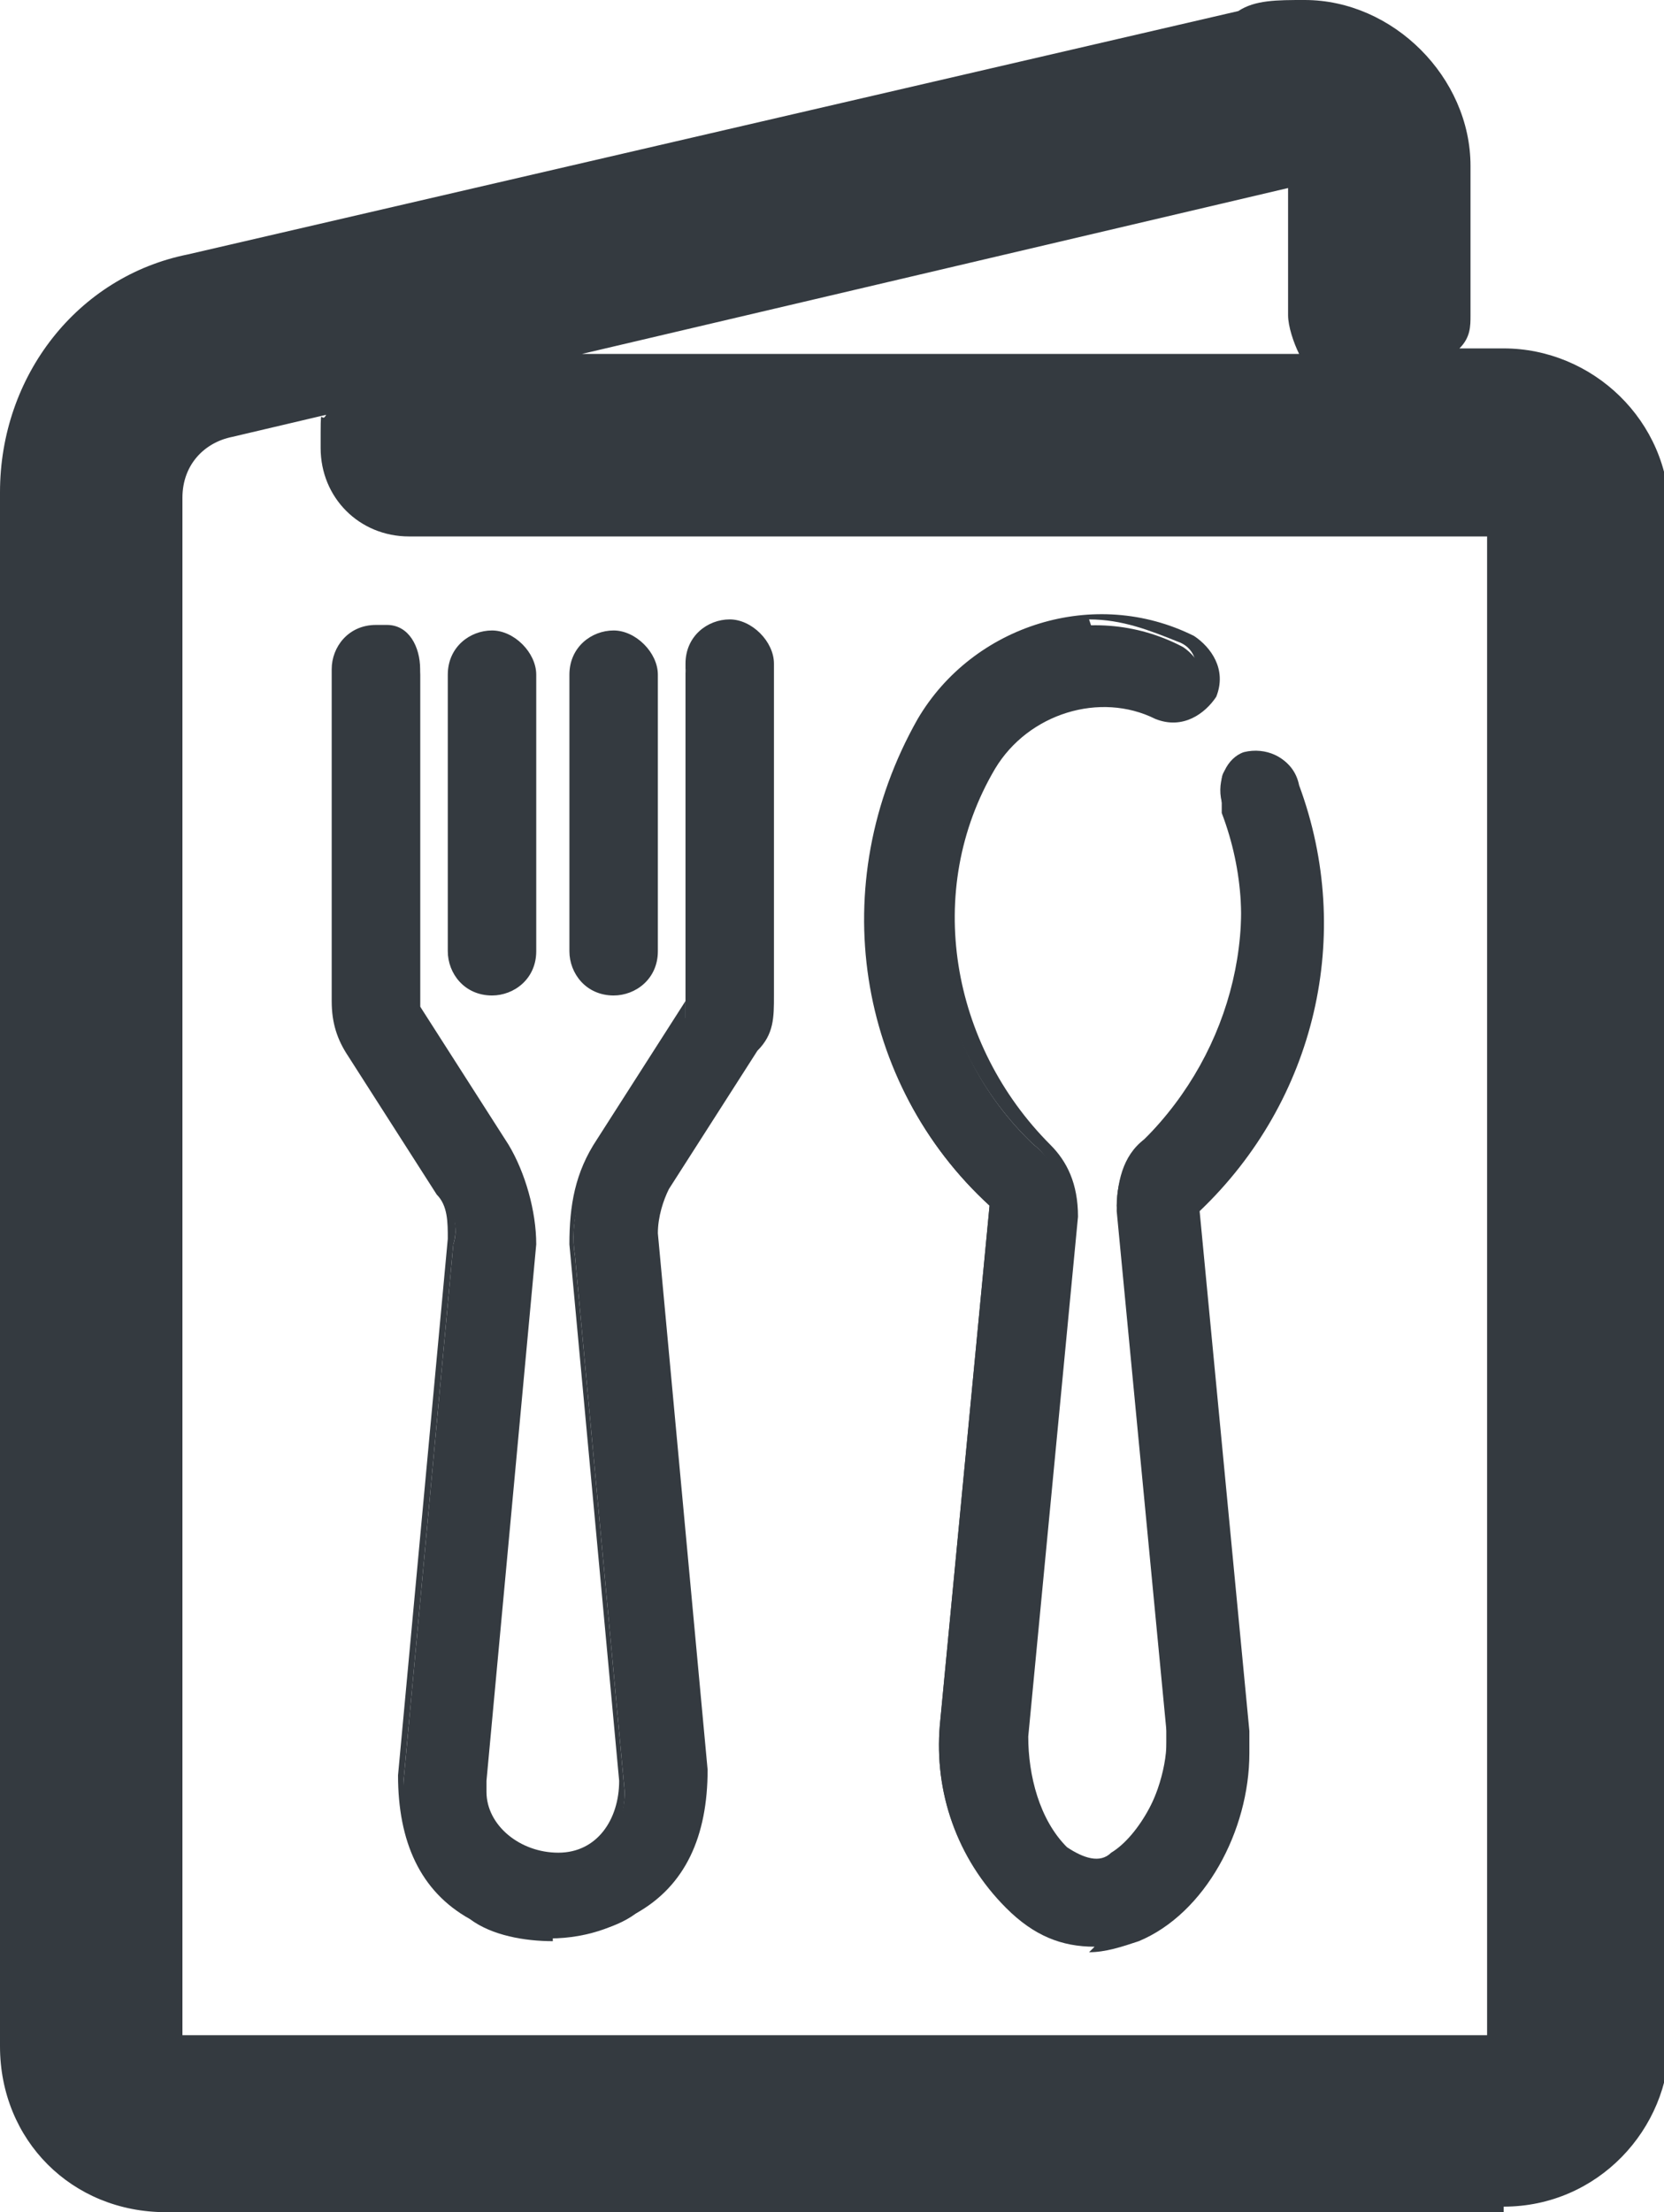 <?xml version="1.0" encoding="UTF-8"?>
<svg id="DP-rest-menu-logo" xmlns="http://www.w3.org/2000/svg" version="1.1" viewBox="0 0 30.1 40">
  <!-- Generator: Adobe Illustrator 29.1.0, SVG Export Plug-In . SVG Version: 2.1.0 Build 142)  -->
  <defs>
    <style>
      .st0 {
        fill: #343a40;
      }
    </style>
  </defs>
  <g id="icono">
    <g>
      <path class="st0" d="M27.2,7.4H7.4c-.4,0-.7.3-.7.7s.3.7.7.7h19.8c.4,0,.7.3.7.7v27.6c0,.4-.3.7-.7.7H3c-.4,0-.7-.3-.7-.7V8.9c0-1,.6-1.8,1.6-2L23.4,2.3c.3,0,.7.1.8.5v2.8c0,.4.3.7.7.7s.6-.3.7-.7v-2.6c0-1.2-1-2.1-2.1-2.1s-.3,0-.4,0L3.6,5.5c-1.6.3-2.6,1.7-2.6,3.3v28.1c0,1.1.9,2,2,2h24.2c1.1,0,2-.9,2-2V9.4c0-1.1-.9-2-2-2Z"/>
      <path class="st0" d="M27.2,40H3C1.3,40,0,38.7,0,37V8.9C0,6.8,1.4,5,3.4,4.6L22.4.2C22.7,0,23.1,0,23.6,0,25.2,0,26.6,1.4,26.6,3v2.7c0,.2,0,.4-.2.6h.8c1.6,0,3,1.3,3,3v27.6c0,1.6-1.3,3-3,3ZM3.2,36.8h23.7V9.7H7.4c-.9,0-1.6-.7-1.6-1.6s0-.4.1-.6l-1.7.4c-.5.1-.9.5-.9,1.1v27.9ZM10.2,6.4h13.3c-.1-.2-.2-.5-.2-.7v-2.3l-13.2,3.1ZM23.7,3.3h0s0,0,0,0Z"/>
    </g>
    <g>
      <path class="st0" d="M6.8,11.5c-.4,0-.7.3-.7.7v6c0,.3,0,.6.3.9l1.6,2.5c.2.3.3.6.2.9l-.9,9.7c-.2,3.8,5.5,3.8,5.3,0l-.9-9.7c0-.3,0-.6.2-.9l1.6-2.5c.2-.3.3-.6.3-.9v-6c0-.4-.3-.7-.7-.7s-.7.3-.7.7v6s0,.1,0,.2l-1.6,2.5c-.3.5-.5,1.2-.4,1.8l.9,9.7c0,.7-.5,1.3-1.2,1.4-.7,0-1.3-.5-1.4-1.2v-.2l.9-9.7c0-.6,0-1.3-.4-1.8l-1.6-2.5s0-.1,0-.2v-6c0-.4-.3-.7-.7-.7h0Z"/>
      <path class="st0" d="M10,35.1c-.5,0-1.1-.1-1.5-.4-.9-.5-1.3-1.4-1.3-2.6l.9-9.7c0-.3,0-.6-.2-.8l-1.6-2.5c-.2-.3-.3-.6-.3-1v-6c0-.4.3-.8.8-.8h0s.2,0,.2,0h0c.4,0,.6.4.6.8v6s0,0,0,.1l1.6,2.5c.3.5.5,1.2.5,1.8l-.9,9.7v.2c0,.6.6,1.1,1.3,1.1.7,0,1.1-.6,1.1-1.3l-.9-9.7c0-.7.1-1.3.5-1.9l1.6-2.5s0,0,0-.1v-6c0-.5.4-.8.8-.8s.8.4.8.8v6c0,.4,0,.7-.3,1l-1.6,2.5c-.1.2-.2.5-.2.8l.9,9.7c0,1.2-.4,2.1-1.3,2.6-.4.3-1,.4-1.5.4ZM6.8,11.6c-.3,0-.6.3-.6.6v6c0,.3,0,.6.2.8l1.6,2.5c.2.3.3.7.2,1l-.9,9.7c0,1,.4,1.9,1.2,2.4.8.5,1.9.5,2.8,0,.8-.5,1.2-1.3,1.2-2.4l-.9-9.7c0-.4,0-.7.2-1l1.6-2.5c.2-.2.2-.5.2-.8v-6c0-.3-.3-.6-.6-.6s-.6.3-.6.6v6c0,0,0,.2,0,.3l-1.6,2.5c-.3.5-.5,1.1-.4,1.7l.9,9.7c0,.8-.5,1.5-1.3,1.5h0c-.8,0-1.5-.6-1.5-1.3v-.2l.9-9.7c0-.6-.1-1.2-.4-1.7l-1.6-2.5c0,0,0-.2,0-.2v-6c0-.3-.2-.5-.4-.6h0s-.1,0-.1,0Z"/>
    </g>
    <g>
      <path class="st0" d="M9.6,17.2v-5c0-.4-.3-.7-.7-.7s-.6.3-.7.7v5c0,.4.3.7.7.7s.6-.3.7-.7Z"/>
      <path class="st0" d="M8.9,18c-.5,0-.8-.4-.8-.8v-5c0-.5.4-.8.8-.8s.8.4.8.8v5c0,.5-.4.8-.8.8ZM8.9,11.6c-.3,0-.5.2-.6.6v5c0,.3.3.6.6.6s.5-.2.6-.6v-5c0-.3-.3-.6-.6-.6Z"/>
    </g>
    <g>
      <path class="st0" d="M11.8,17.2v-5c0-.4-.3-.7-.7-.7s-.6.3-.7.7v5c0,.4.3.7.7.7s.6-.3.7-.7Z"/>
      <path class="st0" d="M11.1,18c-.5,0-.8-.4-.8-.8v-5c0-.5.4-.8.8-.8s.8.4.8.8v5c0,.5-.4.8-.8.8ZM11.1,11.6c-.3,0-.5.2-.6.6v5c0,.3.3.6.6.6s.5-.2.6-.6v-5c0-.3-.3-.6-.6-.6Z"/>
    </g>
    <g>
      <path class="st0" d="M17.8,13.8c.6-1,1.9-1.4,3-.9.3.2.7,0,.9-.3.2-.3,0-.7-.3-.9-1.7-.9-3.8-.2-4.8,1.5-1.6,2.9-1.1,6.4,1.3,8.6l-.9,9.4c-.1,1.2.3,2.4,1.2,3.2,2,1.9,4.4-.6,4.3-2.9v-.4l-.9-9.5c2.1-1.9,2.8-4.9,1.8-7.6-.1-.3-.5-.5-.9-.4-.3.1-.5.5-.4.9.8,2.1.2,4.5-1.4,6.1-.3.3-.5.7-.5,1.2l.9,9.4v.3c0,1-.9,2.8-2,1.9-.6-.6-.9-1.3-.8-2.1l.9-9.4c0-.4-.1-.9-.5-1.2-1.9-1.8-2.3-4.7-1-6.9h0Z"/>
      <path class="st0" d="M19.8,35.2c-.6,0-1.1-.2-1.6-.7-.9-.9-1.3-2.1-1.2-3.3l.9-9.4c-2.4-2.2-3-5.8-1.3-8.8,1-1.7,3.2-2.4,5-1.5.3.2.6.6.4,1.1-.2.3-.6.6-1.1.4-1-.5-2.3-.1-2.9.9h0c-1.3,2.2-.8,5,1,6.8.3.3.5.7.5,1.3l-.9,9.4c0,.7.2,1.5.7,2,.3.2.6.3.8.1.5-.3,1-1.2,1-1.9v-.3l-.9-9.4c0-.5.1-1,.5-1.3,1.6-1.5,2.2-3.8,1.4-5.9,0-.2,0-.4,0-.6,0-.2.2-.3.4-.4.4-.2.9,0,1,.5,1,2.7.3,5.7-1.8,7.7l.9,9.4v.4c0,1.4-.8,2.9-2,3.4-.3.1-.6.2-.9.2ZM19.8,11.5c-1.2,0-2.4.6-3.1,1.8-1.6,2.8-1.1,6.3,1.3,8.5h0s0,0,0,0l-.9,9.4c-.1,1.2.3,2.3,1.1,3.1.9.8,1.7.7,2.3.4,1.1-.5,1.9-1.9,1.8-3.2v-.4l-.9-9.5h0c2-1.9,2.7-4.9,1.8-7.5-.1-.3-.4-.4-.7-.3-.1,0-.2.2-.3.3,0,.1,0,.3,0,.4.8,2.2.2,4.6-1.5,6.2-.3.3-.5.7-.4,1.1l.9,9.4v.3c0,.8-.4,1.8-1.1,2.1-.2.1-.6.2-1.1-.2-.6-.6-.9-1.4-.8-2.2l.9-9.4c0-.3,0-.8-.4-1.1-1.9-1.8-2.4-4.8-1.1-7.1h0c.6-1.1,2-1.5,3.2-1,.3.1.6,0,.8-.3.1-.3,0-.6-.3-.7-.5-.2-1-.4-1.6-.4Z"/>
    </g>
  </g>
</svg>